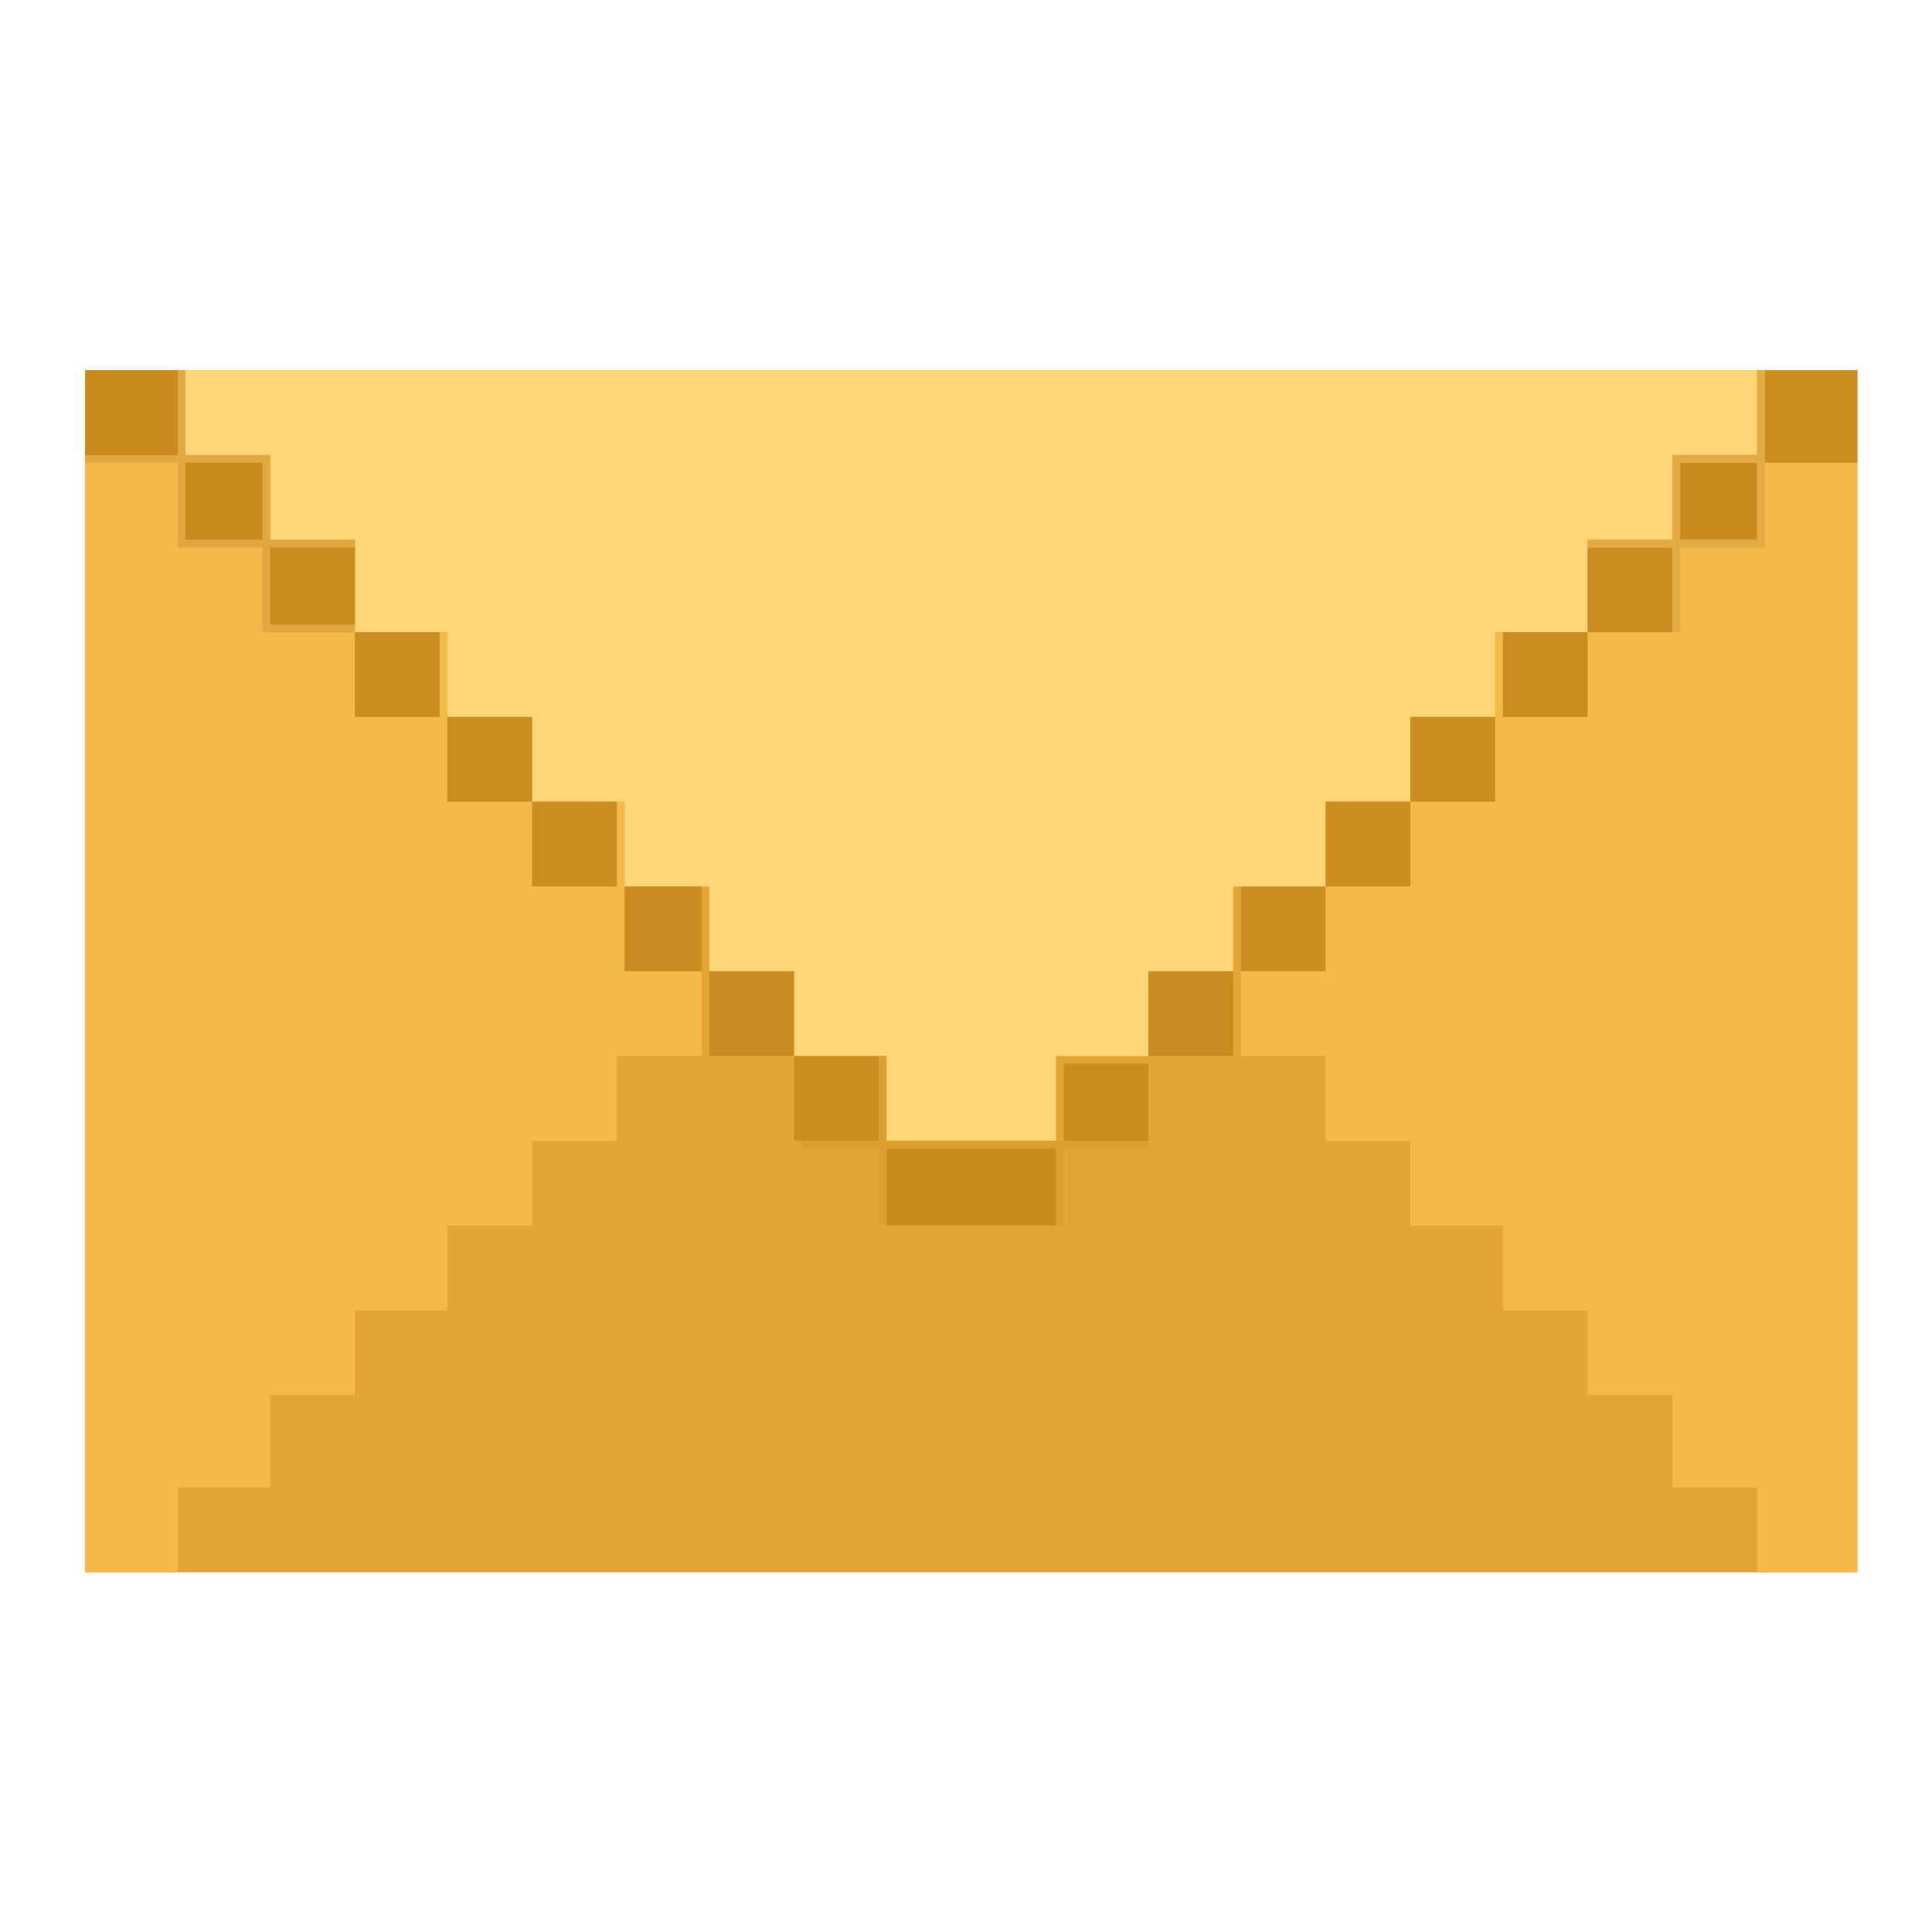 <?xml version="1.0"?>
<svg xmlns="http://www.w3.org/2000/svg" xmlns:xlink="http://www.w3.org/1999/xlink" version="1.1" width="1000" height="1000" viewBox="0 0 1000 1000" xml:space="preserve" style="background-color:transparent;">
<desc>Created with Fabric.js 3.5.0</desc>
<defs>
</defs>
<rect x="0" y="0" width="100%" height="100%" fill="none"/>
<g transform="matrix(3.988 0 0 3.988 502.73 502.73)" id="776457">
<g style="" vector-effect="non-scaling-stroke">
		<g transform="matrix(1 0 0 1 0 0)">
<path style="stroke: none; stroke-width: 1; stroke-dasharray: none; stroke-linecap: butt; stroke-dashoffset: 0; stroke-linejoin: miter; stroke-miterlimit: 4; is-custom-font: none; font-file-url: none; fill: rgb(228,165,52); fill-rule: nonzero; opacity: 1;" transform=" translate(-180, -180)" d="M 65 102 h 230 v 156 H 65 z" stroke-linecap="round"/>
</g>
		<g transform="matrix(1 0 0 1 0 -28)">
<path style="stroke: none; stroke-width: 1; stroke-dasharray: none; stroke-linecap: butt; stroke-dashoffset: 0; stroke-linejoin: miter; stroke-miterlimit: 4; is-custom-font: none; font-file-url: none; fill: rgb(254,213,119); fill-rule: nonzero; opacity: 1;" transform=" translate(-180, -152)" d="M 78 102 h 204 v 11 h -11 v 11 h -11 v 12 h -12 v 11 h -11 v 11 h -11 v 11 h -12 v 11 h -11 v 11 h -12 v 11 h -22 v -11 h -12 v -11 h -11 v -11 h -11 v -11 h -12 v -11 h -11 v -11 h -12 v -12 H 89 v -11 H 78 z" stroke-linecap="round"/>
</g>
		<g transform="matrix(1 0 0 1 0 0)">
<path style="stroke: none; stroke-width: 1; stroke-dasharray: none; stroke-linecap: butt; stroke-dashoffset: 0; stroke-linejoin: miter; stroke-miterlimit: 4; is-custom-font: none; font-file-url: none; fill: rgb(243,186,73); fill-rule: nonzero; opacity: 1;" transform=" translate(-180, -180)" d="M 65 102 h 13 v 11 h 11 v 11 h 11 v 12 h 12 v 11 h 11 v 11 h 12 v 22 h 10 v 11 h -11 v 11 h -11 v 11 h -11 v 11 h -12 v 11 H 89 v 12 H 77 v 11 H 65 z M 282 102 h 13 v 156 h -13 v -11 h -11 v -12 h -11 v -11 h -11 v -11 h -12 v -11 h -11 v -11 h -11 v -11 h 11 v -22 h 11 v -11 h 11 v -11 h 12 v -12 h 11 v -11 h 11 z" stroke-linecap="round"/>
</g>
		<g transform="matrix(1 0 0 1 -97.5 -61)">
<path style="stroke: none; stroke-width: 1; stroke-dasharray: none; stroke-linecap: butt; stroke-dashoffset: 0; stroke-linejoin: miter; stroke-miterlimit: 4; is-custom-font: none; font-file-url: none; fill: rgb(224,168,63); fill-rule: nonzero; opacity: 1;" transform=" translate(-82.5, -119)" d="M 65 102 h 13 v 11 h 11 v 11 h 11 v 12 H 88 v -11 H 77 v -11 H 65 z" stroke-linecap="round"/>
</g>
		<g transform="matrix(1 0 0 1 0 28)">
<path style="stroke: none; stroke-width: 1; stroke-dasharray: none; stroke-linecap: butt; stroke-dashoffset: 0; stroke-linejoin: miter; stroke-miterlimit: 4; is-custom-font: none; font-file-url: none; fill: rgb(201,138,32); fill-rule: nonzero; opacity: 1;" transform=" translate(-180, -208)" d="M 169 203 h 22 v 10 h -22 z" stroke-linecap="round"/>
</g>
		<g transform="matrix(1 0 0 1 109 -72)">
<path style="stroke: none; stroke-width: 1; stroke-dasharray: none; stroke-linecap: butt; stroke-dashoffset: 0; stroke-linejoin: miter; stroke-miterlimit: 4; is-custom-font: none; font-file-url: none; fill: rgb(203,140,34); fill-rule: nonzero; opacity: 1;" transform=" translate(-289, -108)" d="M 283 102 h 12 v 12 h -12 z" stroke-linecap="round"/>
</g>
		<g transform="matrix(1 0 0 1 -109 -72.5)">
<path style="stroke: none; stroke-width: 1; stroke-dasharray: none; stroke-linecap: butt; stroke-dashoffset: 0; stroke-linejoin: miter; stroke-miterlimit: 4; is-custom-font: none; font-file-url: none; fill: rgb(201,138,32); fill-rule: nonzero; opacity: 1;" transform=" translate(-71, -107.5)" d="M 65 102 h 12 v 11 H 65 z" stroke-linecap="round"/>
</g>
		<g transform="matrix(1 0 0 1 -17.5 16.5)">
<path style="stroke: none; stroke-width: 1; stroke-dasharray: none; stroke-linecap: butt; stroke-dashoffset: 0; stroke-linejoin: miter; stroke-miterlimit: 4; is-custom-font: none; font-file-url: none; fill: rgb(203,140,34); fill-rule: nonzero; opacity: 1;" transform=" translate(-162.5, -196.5)" d="M 157 191 h 11 v 11 h -11 z" stroke-linecap="round"/>
</g>
		<g transform="matrix(1 0 0 1 0 5.5)">
<path style="stroke: none; stroke-width: 1; stroke-dasharray: none; stroke-linecap: butt; stroke-dashoffset: 0; stroke-linejoin: miter; stroke-miterlimit: 4; is-custom-font: none; font-file-url: none; fill: rgb(202,140,34); fill-rule: nonzero; opacity: 1;" transform=" translate(-180, -185.5)" d="M 203 180 h 11 v 11 h -11 z M 146 180 h 11 v 11 h -11 z" stroke-linecap="round"/>
</g>
		<g transform="matrix(1 0 0 1 40.5 -5.5)">
<path style="stroke: none; stroke-width: 1; stroke-dasharray: none; stroke-linecap: butt; stroke-dashoffset: 0; stroke-linejoin: miter; stroke-miterlimit: 4; is-custom-font: none; font-file-url: none; fill: rgb(204,141,35); fill-rule: nonzero; opacity: 1;" transform=" translate(-220.5, -174.5)" d="M 215 169 h 11 v 11 h -11 z" stroke-linecap="round"/>
</g>
		<g transform="matrix(1 0 0 1 6 -27.5)">
<path style="stroke: none; stroke-width: 1; stroke-dasharray: none; stroke-linecap: butt; stroke-dashoffset: 0; stroke-linejoin: miter; stroke-miterlimit: 4; is-custom-font: none; font-file-url: none; fill: rgb(203,140,34); fill-rule: nonzero; opacity: 1;" transform=" translate(-186, -152.5)" d="M 226 158 h 11 v 11 h -11 z M 123 158 h 11 v 11 h -11 z M 237 147 h 11 v 11 h -11 z M 112 147 h 11 v 11 h -11 z M 249 136 h 11 v 11 h -11 z" stroke-linecap="round"/>
</g>
		<g transform="matrix(1 0 0 1 -74.5 -38.5)">
<path style="stroke: none; stroke-width: 1; stroke-dasharray: none; stroke-linecap: butt; stroke-dashoffset: 0; stroke-linejoin: miter; stroke-miterlimit: 4; is-custom-font: none; font-file-url: none; fill: rgb(203,141,34); fill-rule: nonzero; opacity: 1;" transform=" translate(-105.5, -141.5)" d="M 100 136 h 11 v 11 h -11 z" stroke-linecap="round"/>
</g>
		<g transform="matrix(1 0 0 1 85.5 -49.5)">
<path style="stroke: none; stroke-width: 1; stroke-dasharray: none; stroke-linecap: butt; stroke-dashoffset: 0; stroke-linejoin: miter; stroke-miterlimit: 4; is-custom-font: none; font-file-url: none; fill: rgb(203,140,34); fill-rule: nonzero; opacity: 1;" transform=" translate(-265.5, -130.5)" d="M 260 125 h 11 v 11 h -11 z" stroke-linecap="round"/>
</g>
		<g transform="matrix(1 0 0 1 17.5 17)">
<path style="stroke: none; stroke-width: 1; stroke-dasharray: none; stroke-linecap: butt; stroke-dashoffset: 0; stroke-linejoin: miter; stroke-miterlimit: 4; is-custom-font: none; font-file-url: none; fill: rgb(202,139,33); fill-rule: nonzero; opacity: 1;" transform=" translate(-197.5, -197)" d="M 192 192 h 11 v 10 h -11 z" stroke-linecap="round"/>
</g>
		<g transform="matrix(1 0 0 1 -40 -5.5)">
<path style="stroke: none; stroke-width: 1; stroke-dasharray: none; stroke-linecap: butt; stroke-dashoffset: 0; stroke-linejoin: miter; stroke-miterlimit: 4; is-custom-font: none; font-file-url: none; fill: rgb(202,140,34); fill-rule: nonzero; opacity: 1;" transform=" translate(-140, -174.5)" d="M 135 169 h 10 v 11 h -10 z" stroke-linecap="round"/>
</g>
		<g transform="matrix(1 0 0 1 -85.5 -50)">
<path style="stroke: none; stroke-width: 1; stroke-dasharray: none; stroke-linecap: butt; stroke-dashoffset: 0; stroke-linejoin: miter; stroke-miterlimit: 4; is-custom-font: none; font-file-url: none; fill: rgb(202,139,33); fill-rule: nonzero; opacity: 1;" transform=" translate(-94.5, -130)" d="M 89 125 h 11 v 10 H 89 z" stroke-linecap="round"/>
</g>
		<g transform="matrix(1 0 0 1 0 -61)">
<path style="stroke: none; stroke-width: 1; stroke-dasharray: none; stroke-linecap: butt; stroke-dashoffset: 0; stroke-linejoin: miter; stroke-miterlimit: 4; is-custom-font: none; font-file-url: none; fill: rgb(201,138,32); fill-rule: nonzero; opacity: 1;" transform=" translate(-180, -119)" d="M 272 114 h 10 v 10 h -10 z M 78 114 h 10 v 10 H 78 z" stroke-linecap="round"/>
</g>
		<g transform="matrix(1 0 0 1 91.5 -61)">
<path style="stroke: none; stroke-width: 1; stroke-dasharray: none; stroke-linecap: butt; stroke-dashoffset: 0; stroke-linejoin: miter; stroke-miterlimit: 4; is-custom-font: none; font-file-url: none; fill: rgb(226,171,68); fill-rule: nonzero; opacity: 1;" transform=" translate(-271.5, -119)" d="M 282 102 h 1 v 23 h -11 v 11 h -1 v -11 h -11 v -1 h 11 v -11 h 11 z m -10 12 v 10 h 10 v -10 z" stroke-linecap="round"/>
</g>
		<g transform="matrix(1 0 0 1 0.5 22)">
<path style="stroke: none; stroke-width: 1; stroke-dasharray: none; stroke-linecap: butt; stroke-dashoffset: 0; stroke-linejoin: miter; stroke-miterlimit: 4; is-custom-font: none; font-file-url: none; fill: rgb(218,158,51); fill-rule: nonzero; opacity: 1;" transform=" translate(-180.5, -202)" d="M 168 191 h 1 v 11 h 34 v 1 h -11 v 10 h -1 v -10 h -22 v 10 h -1 v -10 h -10 v -1 h 10 z" stroke-linecap="round"/>
</g>
</g>
</g>
</svg>
